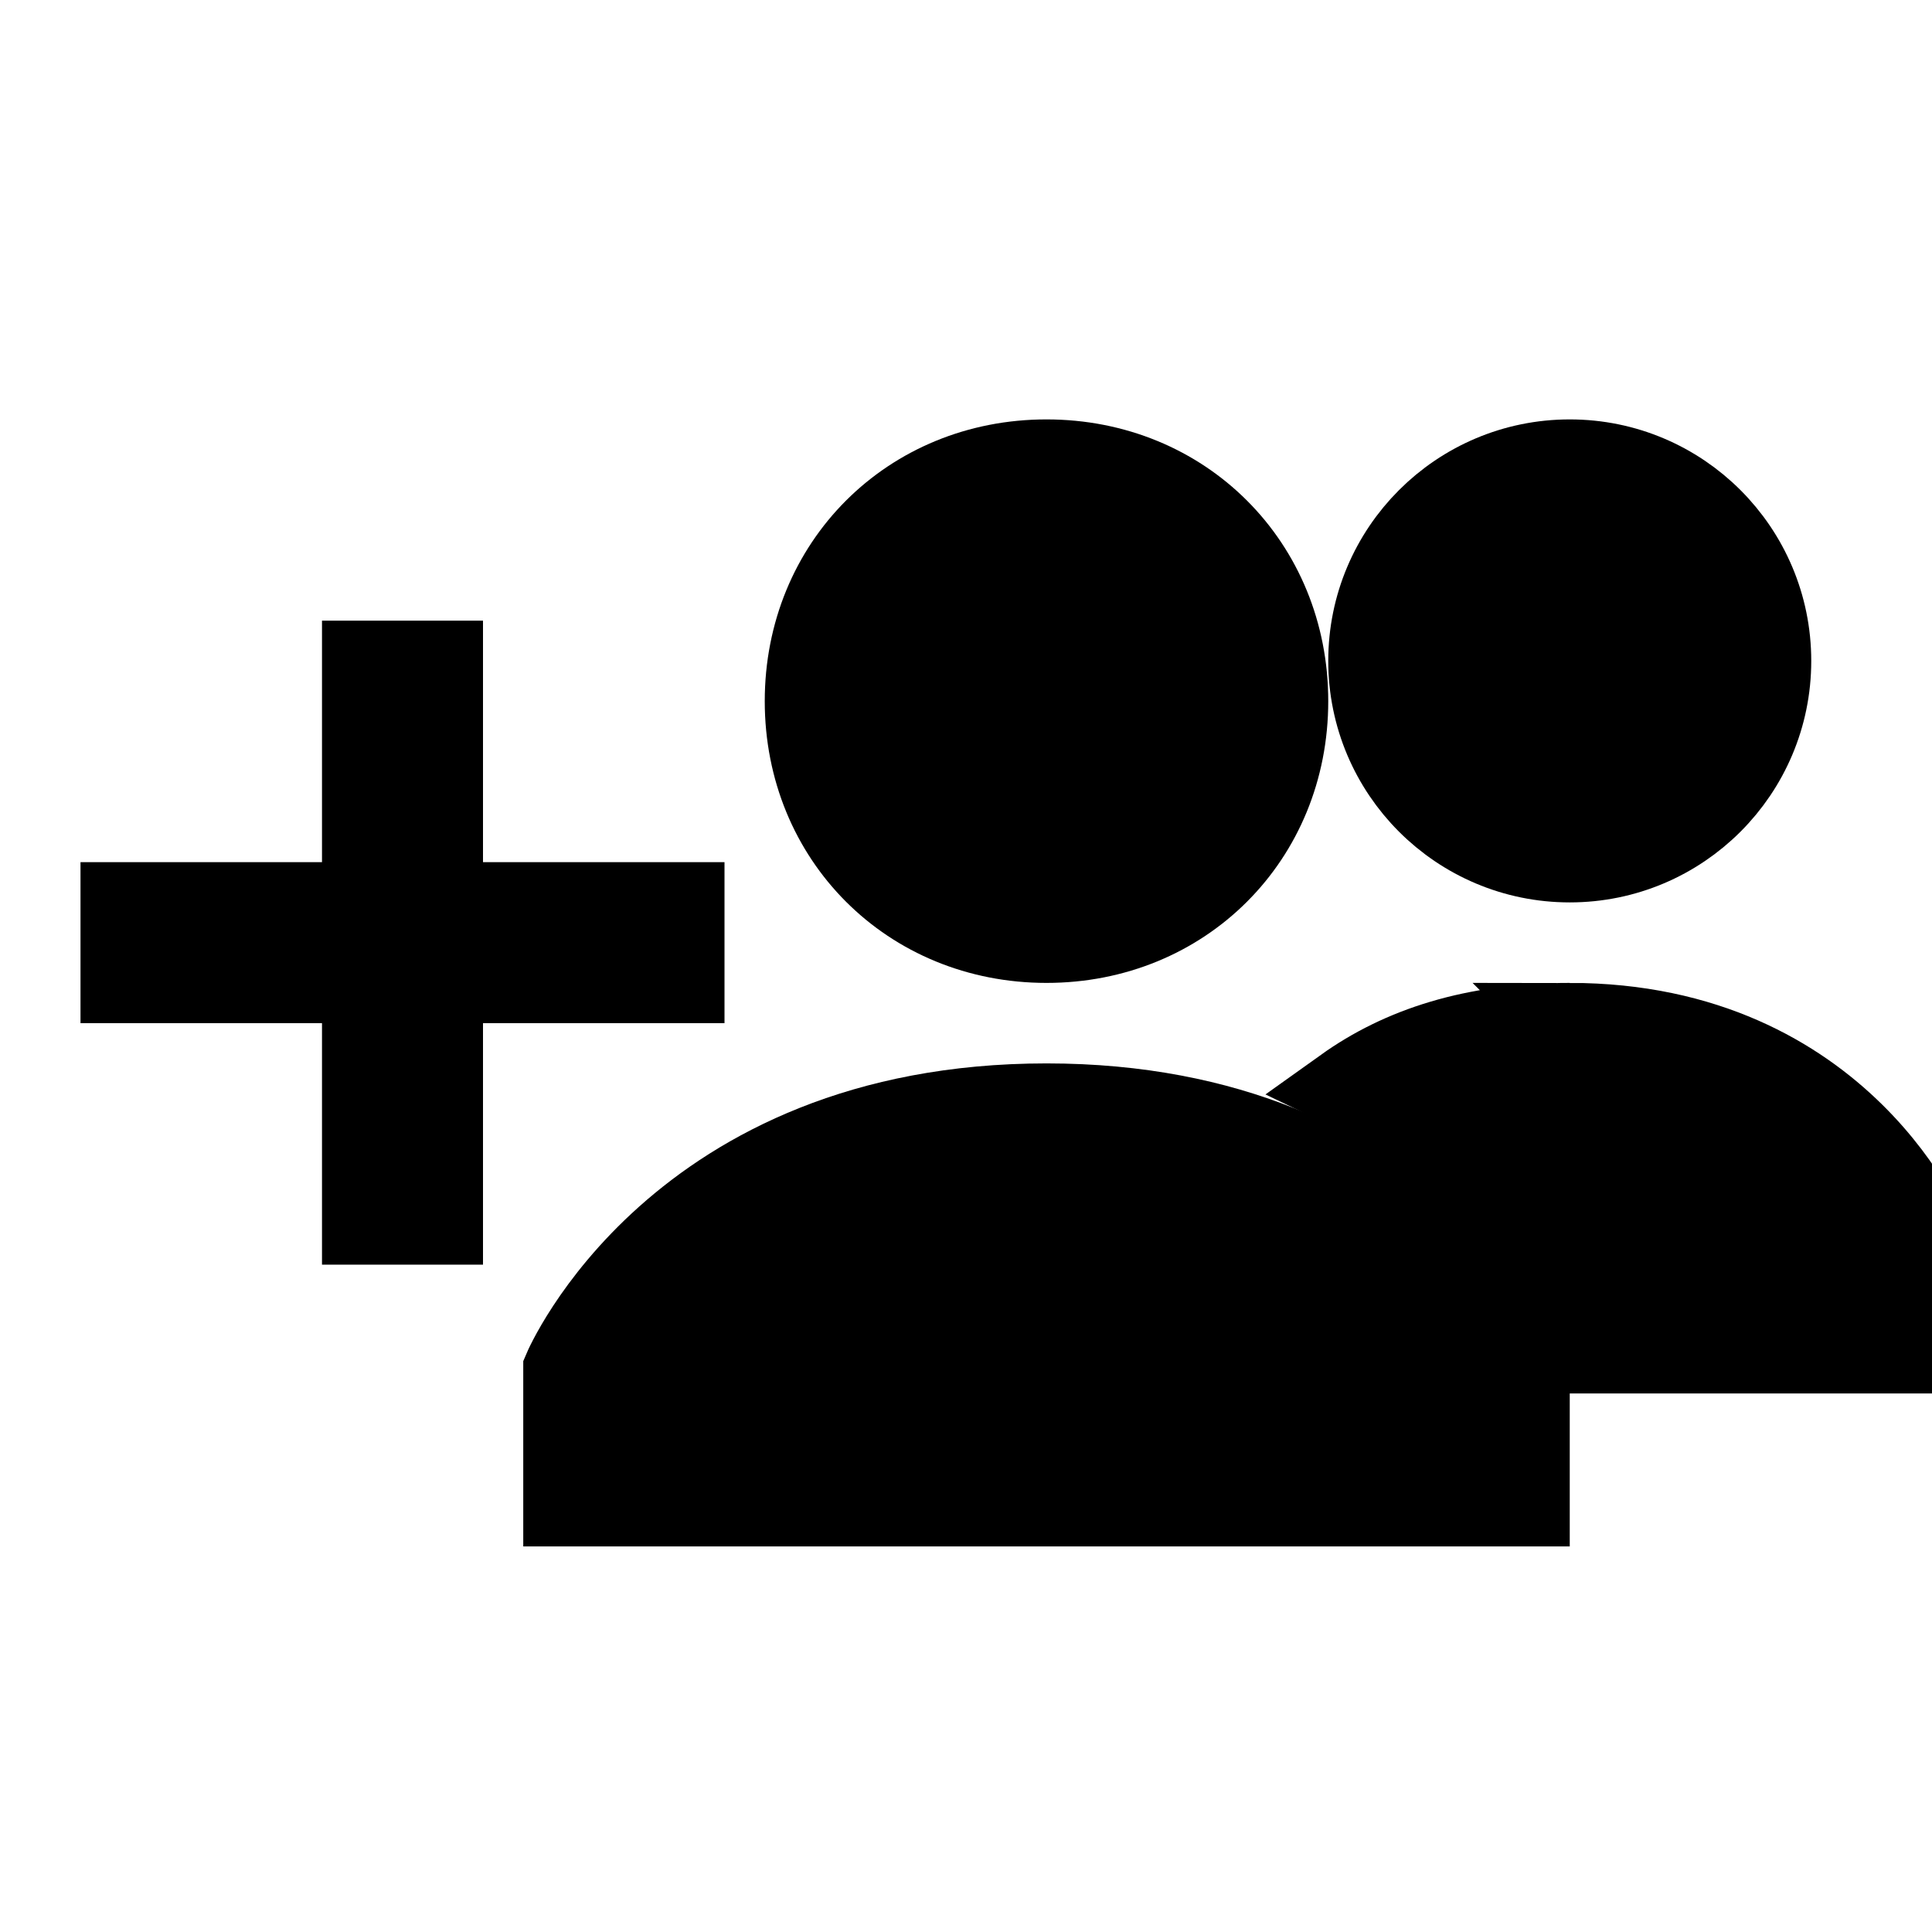 <svg width="24" height="24" xmlns="http://www.w3.org/2000/svg">
 <g>
  <title>background</title>
  <rect x="-1" y="-1" width="10" height="10" id="canvas_background" fill="none"/>
 </g>

 <g>
  <title>Layer 1</title>
  <g id="svg_1">
   <path stroke="#000000" d="m10,8.71c0,-1.7 1.3,-3 3,-3s3,1.3 3,3c0,1.7 -1.3,3 -3,3s-3,-1.3 -3,-3zm3,5c-4.6,0 -6,3.3 -6,3.3l0,1.7l12,0l0,-1.7c0,0 -1.4,-3.3 -6,-3.3z" id="svg_2" fill="#000000"/>
  </g>
  <g id="svg_3">
   <g id="svg_4">
    <circle cx="19.5" cy="8.21" r="2.5" id="svg_5" stroke="#000000" fill="#000000"/>
   </g>
   <g id="svg_6">
    <path d="m19.5,12.71c-1.2,0 -2.1,0.3 -2.8,0.8c2.3,1.1 3.2,3 3.2,3.2l0,0.1l4.1,0l0,-1.3c0,-0.1 -1.1,-2.8 -4.5,-2.8z" id="svg_7" stroke="#000000" fill="#000000"/>
   </g>
  </g>
  <line fill="none" stroke="#000000" stroke-miterlimit="10" stroke-width="2" x1="5" x2="5" y1="7.71" y2="15.71" id="svg_8"/>
  <line fill="none" stroke="#000000" stroke-miterlimit="10" stroke-width="2" x1="9" x2="1" y1="11.71" y2="11.71" id="svg_9"/>
 </g>
</svg>
